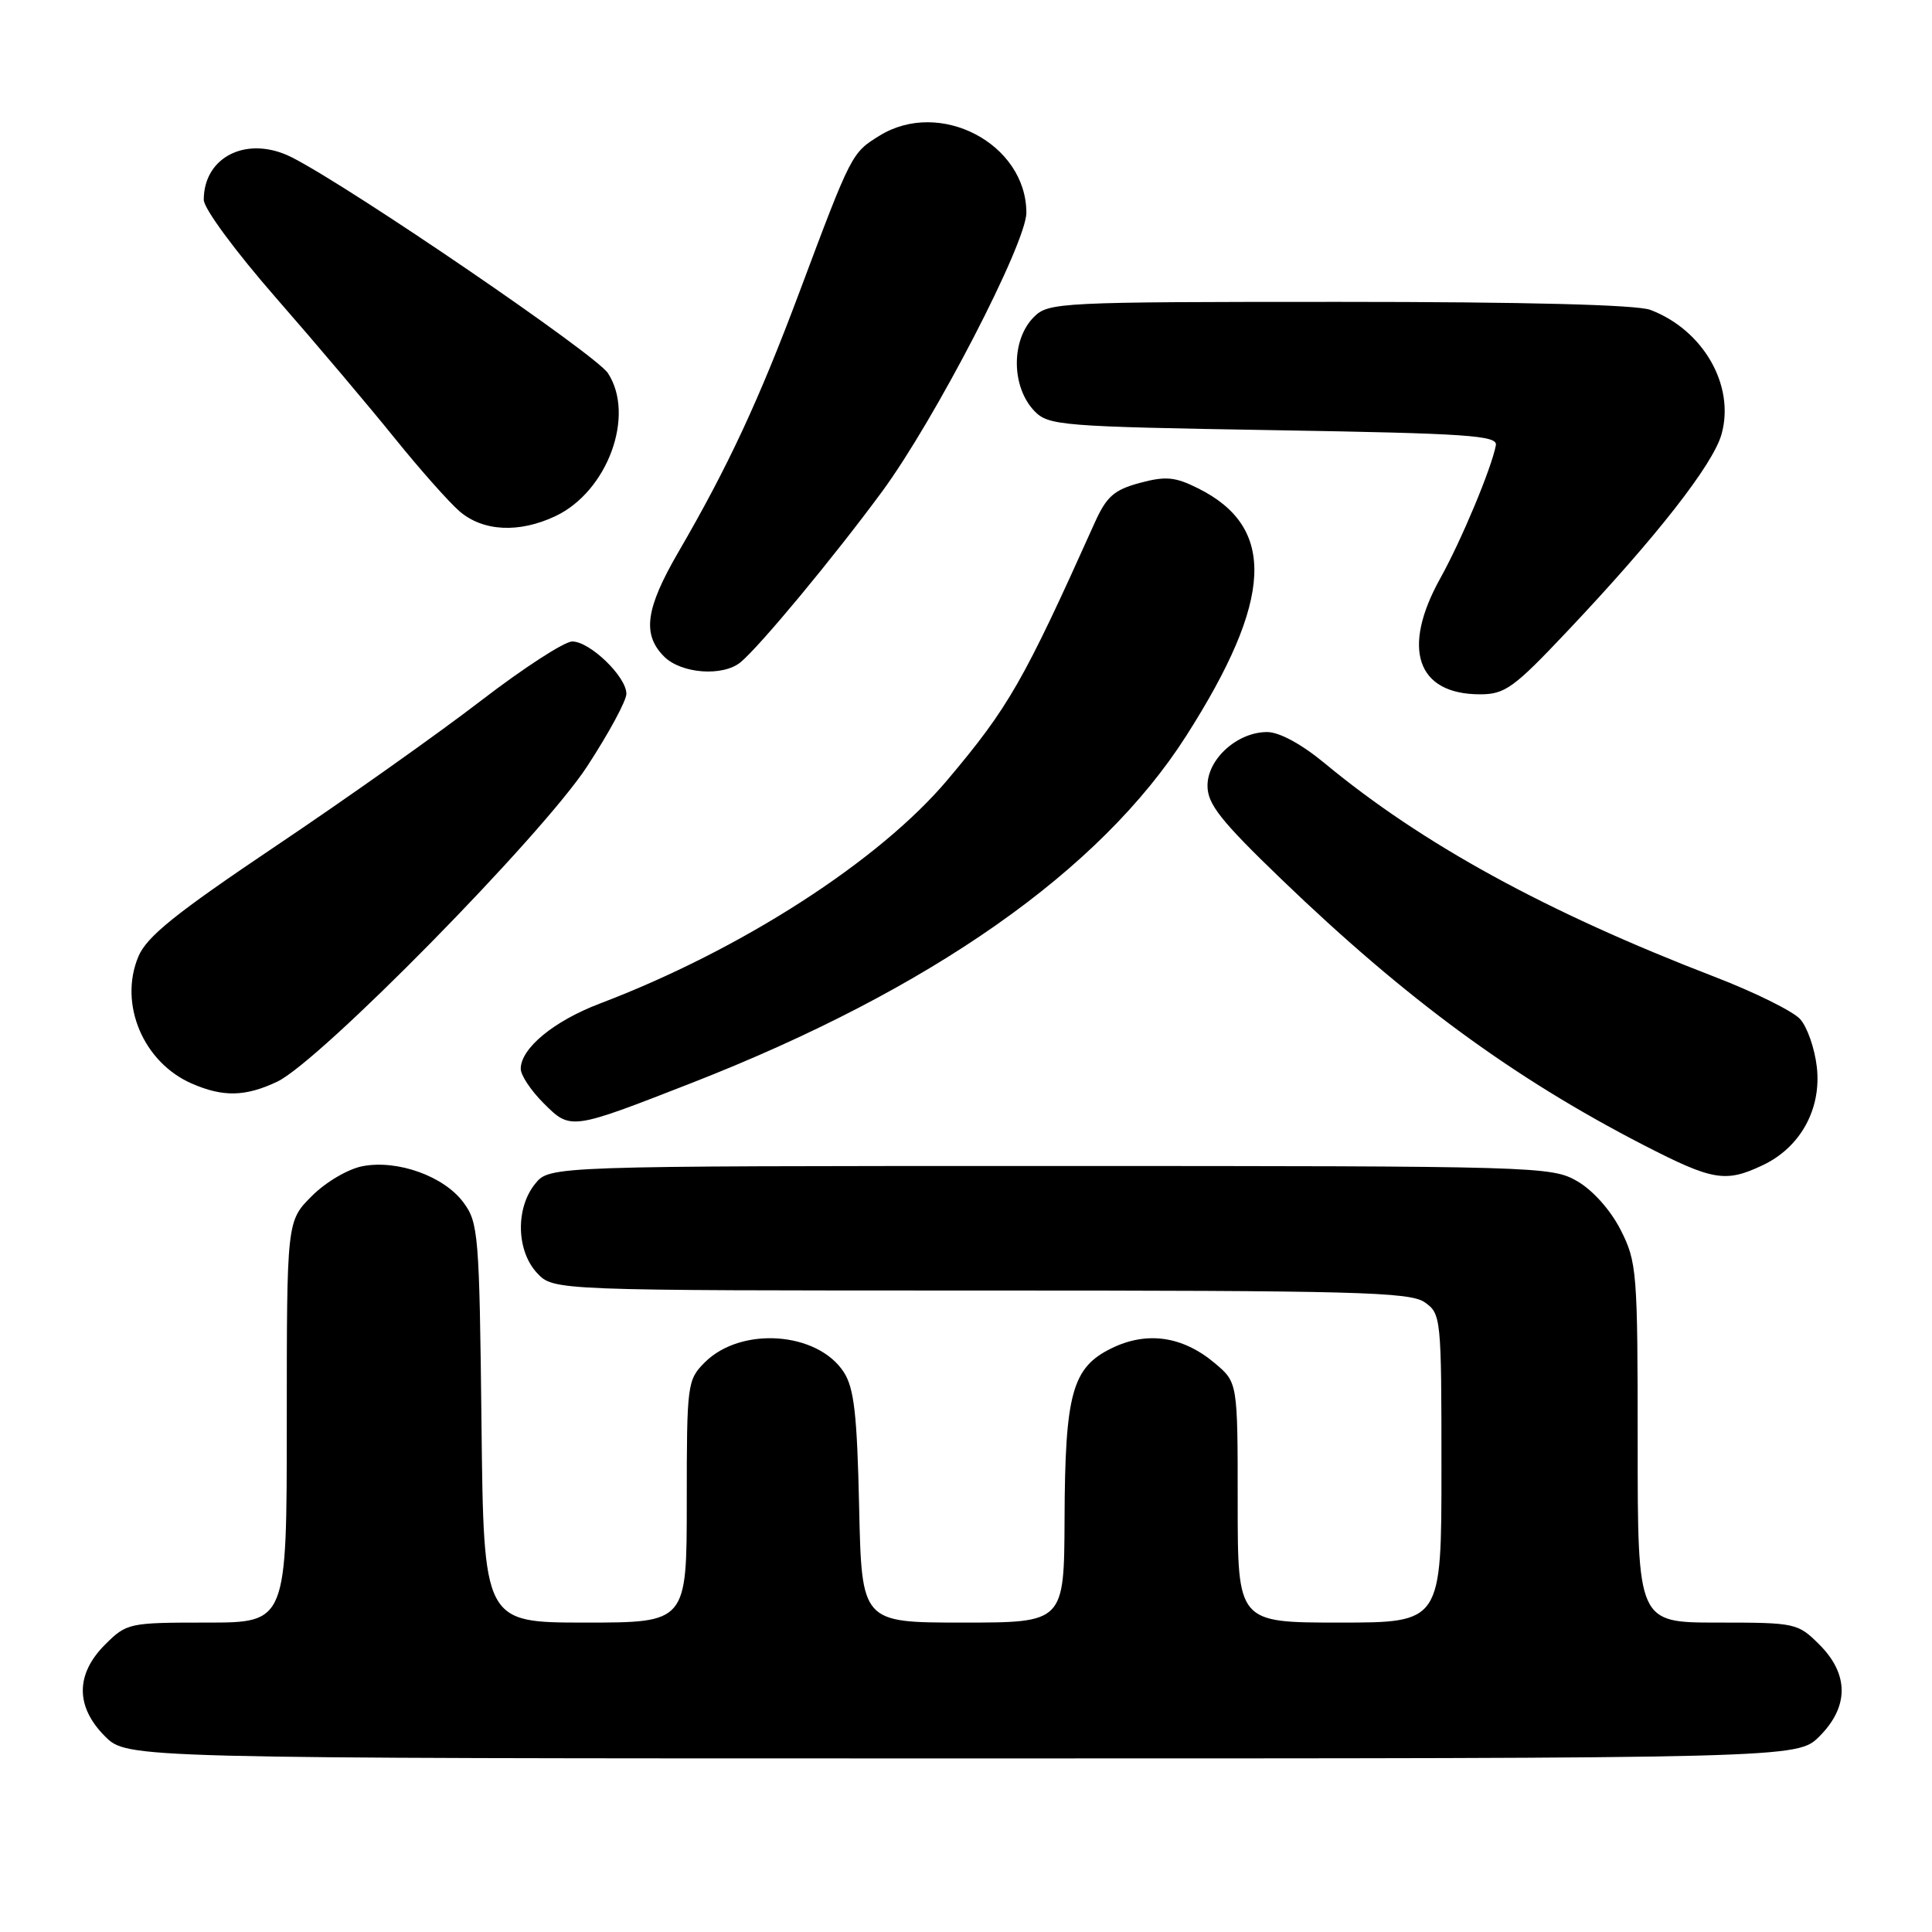 <?xml version="1.0" encoding="UTF-8" standalone="no"?>
<!DOCTYPE svg PUBLIC "-//W3C//DTD SVG 1.1//EN" "http://www.w3.org/Graphics/SVG/1.1/DTD/svg11.dtd" >
<svg xmlns="http://www.w3.org/2000/svg" xmlns:xlink="http://www.w3.org/1999/xlink" version="1.1" viewBox="0 0 256 256">
 <g >
 <path fill="currentColor"
d=" M 241.08 230.08 C 245.01 226.15 245.01 221.85 241.08 217.92 C 238.21 215.06 237.93 215.00 227.58 215.00 C 217.00 215.00 217.00 215.00 217.00 191.21 C 217.00 168.52 216.90 167.22 214.75 162.98 C 213.42 160.36 211.07 157.72 209.00 156.52 C 205.58 154.55 203.93 154.50 139.16 154.50 C 72.82 154.50 72.82 154.50 70.91 156.86 C 68.29 160.09 68.42 165.75 71.17 168.69 C 73.35 171.00 73.35 171.00 129.95 171.00 C 179.56 171.00 186.83 171.19 188.78 172.56 C 190.95 174.08 191.00 174.56 191.00 194.56 C 191.00 215.00 191.00 215.00 177.50 215.00 C 164.00 215.00 164.00 215.00 164.00 199.09 C 164.00 183.18 164.00 183.18 160.97 180.63 C 156.71 177.04 151.98 176.36 147.29 178.65 C 142.07 181.20 141.12 184.61 141.06 201.25 C 141.00 215.00 141.00 215.00 127.59 215.00 C 114.18 215.00 114.18 215.00 113.84 199.70 C 113.57 187.34 113.17 183.90 111.79 181.79 C 108.28 176.44 98.17 175.74 93.39 180.52 C 91.07 182.84 91.00 183.37 91.00 198.95 C 91.00 215.00 91.00 215.00 77.55 215.00 C 64.09 215.00 64.09 215.00 63.80 188.57 C 63.52 163.55 63.39 161.99 61.40 159.32 C 58.83 155.86 52.71 153.65 48.07 154.52 C 46.14 154.88 43.19 156.61 41.32 158.48 C 38.00 161.80 38.00 161.80 38.00 188.40 C 38.00 215.00 38.00 215.00 27.42 215.00 C 17.07 215.00 16.79 215.06 13.92 217.92 C 9.99 221.85 9.99 226.15 13.92 230.08 C 16.85 233.00 16.85 233.00 127.50 233.00 C 238.15 233.00 238.15 233.00 241.08 230.08 Z  M 233.58 154.39 C 238.57 152.03 241.37 146.94 240.74 141.39 C 240.46 138.93 239.47 136.07 238.52 135.03 C 237.58 133.99 232.47 131.46 227.16 129.42 C 204.88 120.84 188.44 111.84 175.52 101.13 C 172.46 98.60 169.52 97.00 167.90 97.00 C 163.96 97.00 160.00 100.56 160.00 104.11 C 160.00 106.55 161.73 108.74 169.82 116.53 C 186.37 132.45 200.52 142.83 217.79 151.73 C 226.96 156.45 228.64 156.74 233.58 154.39 Z  M 91.54 143.54 C 123.30 131.14 145.79 115.37 157.19 97.49 C 168.71 79.43 169.16 69.88 158.74 64.70 C 155.70 63.18 154.46 63.07 151.02 63.99 C 147.60 64.92 146.62 65.79 145.04 69.30 C 135.62 90.28 133.67 93.69 125.56 103.32 C 116.50 114.08 98.19 125.87 79.50 132.97 C 73.37 135.30 69.00 138.91 69.00 141.63 C 69.00 142.47 70.36 144.52 72.03 146.18 C 75.61 149.76 75.61 149.76 91.54 143.54 Z  M 36.73 143.33 C 42.40 140.63 71.81 110.72 77.80 101.55 C 80.66 97.17 83.00 92.85 83.00 91.93 C 83.00 89.67 78.17 85.00 75.83 85.00 C 74.78 85.00 69.33 88.54 63.71 92.86 C 58.10 97.18 45.90 105.82 36.61 112.06 C 23.22 121.06 19.44 124.10 18.33 126.76 C 15.71 133.02 18.98 140.78 25.42 143.58 C 29.57 145.39 32.52 145.32 36.73 143.33 Z  M 207.64 83.68 C 219.50 71.14 227.01 61.53 228.12 57.51 C 229.91 51.06 225.68 43.71 218.68 41.06 C 216.87 40.38 202.16 40.00 177.43 40.00 C 140.33 40.00 138.93 40.07 137.00 42.00 C 133.94 45.06 133.99 51.30 137.10 54.50 C 138.94 56.39 140.72 56.53 168.78 57.00 C 194.48 57.43 198.46 57.70 198.21 59.00 C 197.64 62.04 193.62 71.65 190.85 76.62 C 185.66 85.95 187.73 92.00 196.11 92.00 C 199.41 92.00 200.57 91.17 207.64 83.68 Z  M 98.13 87.75 C 100.70 85.62 110.42 73.90 116.87 65.15 C 123.87 55.64 136.00 32.20 136.00 28.18 C 135.98 19.04 124.54 13.03 116.54 17.98 C 112.84 20.26 112.81 20.34 105.95 38.65 C 100.56 53.05 96.46 61.85 89.88 73.17 C 85.53 80.66 85.07 84.07 88.00 87.00 C 90.27 89.27 95.79 89.68 98.13 87.75 Z  M 73.62 68.38 C 80.52 65.10 84.21 55.03 80.55 49.44 C 78.94 46.98 46.76 25.00 38.75 20.89 C 32.88 17.87 27.00 20.67 27.00 26.48 C 27.00 27.63 31.21 33.33 36.61 39.51 C 41.89 45.55 48.93 53.88 52.25 58.00 C 55.57 62.12 59.46 66.51 60.89 67.75 C 64.01 70.43 68.79 70.67 73.62 68.38 Z "/>
</g>
</svg>